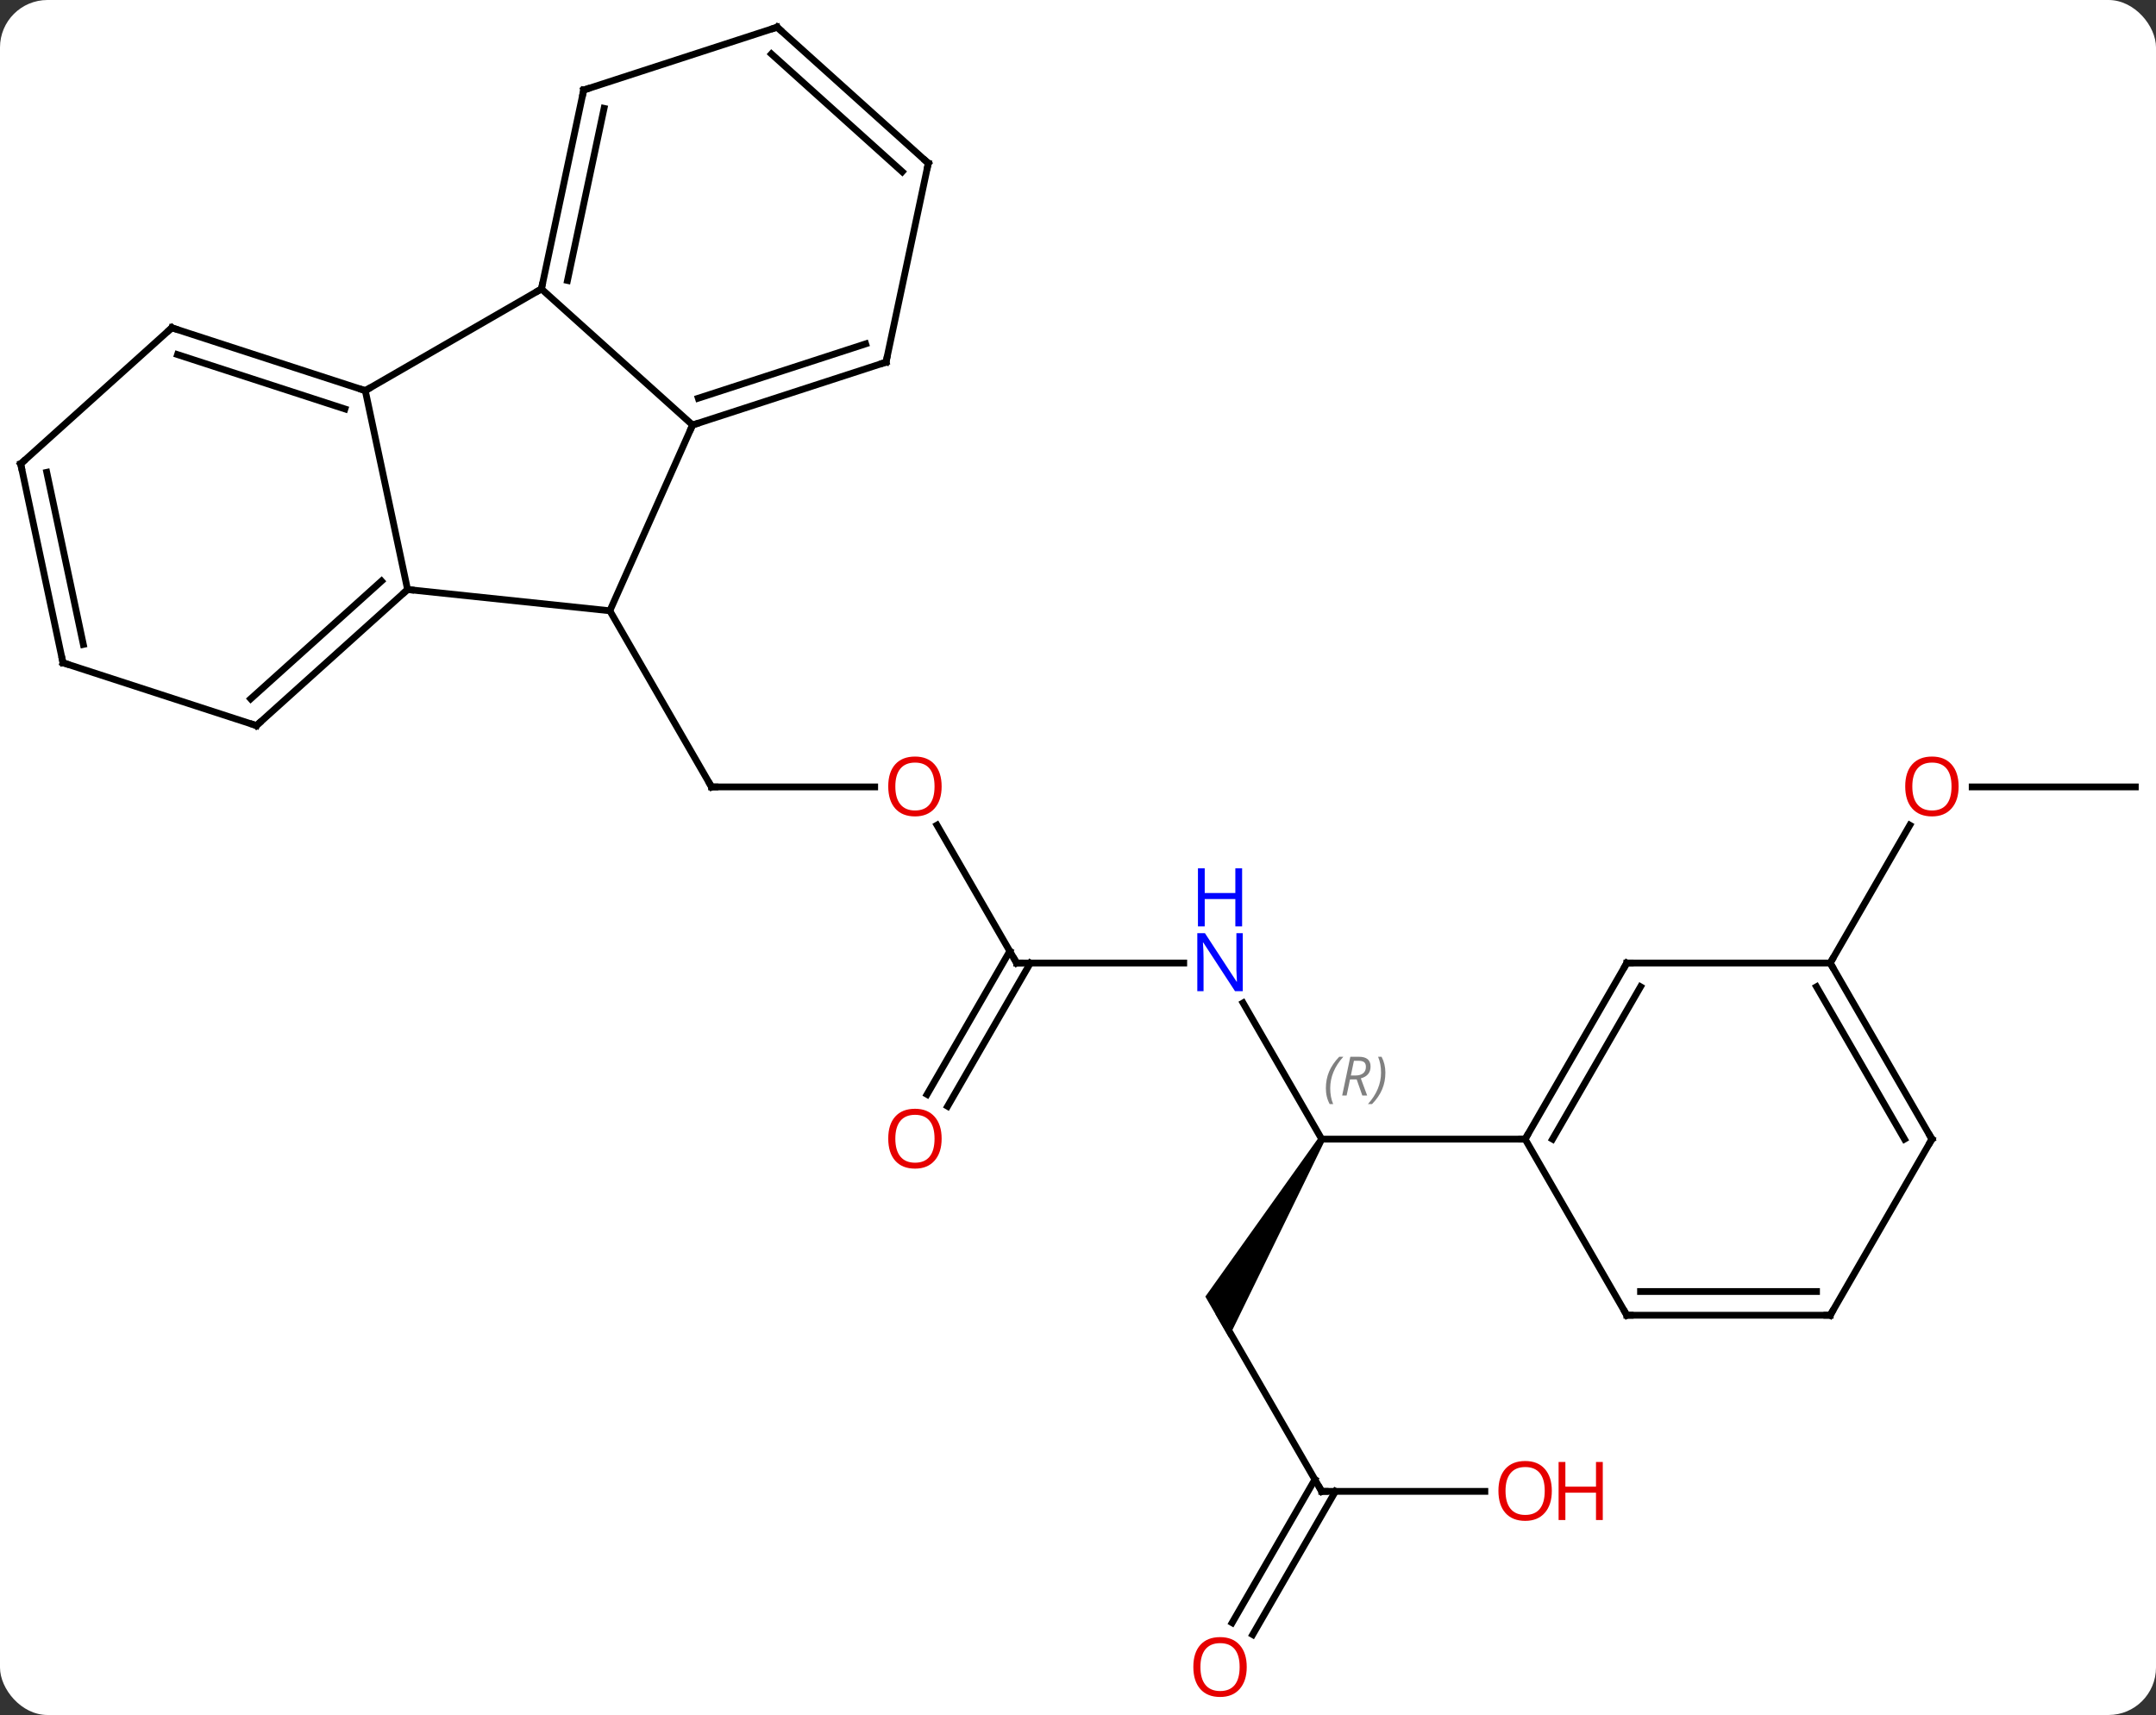 <svg width="318" viewBox="0 0 318 253" style="fill-opacity:1; color-rendering:auto; color-interpolation:auto; text-rendering:auto; stroke:black; stroke-linecap:square; stroke-miterlimit:10; shape-rendering:auto; stroke-opacity:1; fill:black; stroke-dasharray:none; font-weight:normal; stroke-width:1; font-family:'Open Sans'; font-style:normal; stroke-linejoin:miter; font-size:12; stroke-dashoffset:0; image-rendering:auto;" height="253" class="cas-substance-image" xmlns:xlink="http://www.w3.org/1999/xlink" xmlns="http://www.w3.org/2000/svg"><rect x="0" y="0" width="318" height="253" fill="#333333" stroke="none"/><svg class="cas-substance-single-component"><rect y="0" x="0" width="318" stroke="none" ry="7" rx="7" height="253" fill="white" class="cas-substance-group"/><svg y="0" x="0" width="318" viewBox="0 0 318 253" style="fill:black;" height="253" class="cas-substance-single-component-image"><svg><g><g transform="translate(159,125)" style="text-rendering:geometricPrecision; color-rendering:optimizeQuality; color-interpolation:linearRGB; stroke-linecap:butt; image-rendering:optimizeQuality;"><line y2="-8.913" y1="-8.913" x2="-29.988" x1="-54.051" style="fill:none;"/><line y2="-34.896" y1="-8.913" x2="-69.051" x1="-54.051" style="fill:none;"/><line y2="17.067" y1="-3.277" x2="-9.051" x1="-20.797" style="fill:none;"/><line y2="17.067" y1="17.067" x2="15.597" x1="-9.051" style="fill:none;"/><line y2="36.45" y1="15.317" x2="-22.263" x1="-10.061" style="fill:none;"/><line y2="38.2" y1="17.067" x2="-19.232" x1="-7.03" style="fill:none;"/><line y2="43.047" y1="22.955" x2="35.949" x1="24.349" style="fill:none;"/><path style="stroke:none;" d="M35.516 42.797 L36.382 43.297 L22.248 72.277 L18.784 66.277 Z"/><line y2="43.047" y1="43.047" x2="65.949" x1="35.949" style="fill:none;"/><line y2="95.01" y1="69.027" x2="35.949" x1="20.949" style="fill:none;"/><line y2="95.01" y1="95.01" x2="60.011" x1="35.949" style="fill:none;"/><line y2="114.393" y1="93.26" x2="22.737" x1="34.939" style="fill:none;"/><line y2="116.143" y1="95.01" x2="25.768" x1="37.97" style="fill:none;"/><line y2="-8.913" y1="-8.913" x2="155.949" x1="131.887" style="fill:none;"/><line y2="17.067" y1="-3.265" x2="110.949" x1="122.688" style="fill:none;"/><line y2="-38.031" y1="-34.896" x2="-98.886" x1="-69.051" style="fill:none;"/><line y2="-62.301" y1="-34.896" x2="-56.847" x1="-69.051" style="fill:none;"/><line y2="-67.374" y1="-38.031" x2="-105.123" x1="-98.886" style="fill:none;"/><line y2="-17.958" y1="-38.031" x2="-121.179" x1="-98.886" style="fill:none;"/><line y2="-21.911" y1="-39.28" x2="-122.019" x1="-102.73" style="fill:none;"/><line y2="-82.374" y1="-62.301" x2="-79.143" x1="-56.847" style="fill:none;"/><line y2="-71.571" y1="-62.301" x2="-28.317" x1="-56.847" style="fill:none;"/><line y2="-74.275" y1="-66.254" x2="-31.32" x1="-56.007" style="fill:none;"/><line y2="-82.374" y1="-67.374" x2="-79.143" x1="-105.123" style="fill:none;"/><line y2="-76.644" y1="-67.374" x2="-133.656" x1="-105.123" style="fill:none;"/><line y2="-72.691" y1="-64.67" x2="-132.816" x1="-108.126" style="fill:none;"/><line y2="-27.228" y1="-17.958" x2="-149.712" x1="-121.179" style="fill:none;"/><line y2="-111.72" y1="-82.374" x2="-72.906" x1="-79.143" style="fill:none;"/><line y2="-109.016" y1="-83.623" x2="-69.903" x1="-75.299" style="fill:none;"/><line y2="-100.917" y1="-71.571" x2="-22.08" x1="-28.317" style="fill:none;"/><line y2="-56.571" y1="-76.644" x2="-155.949" x1="-133.656" style="fill:none;"/><line y2="-56.571" y1="-27.228" x2="-155.949" x1="-149.712" style="fill:none;"/><line y2="-55.322" y1="-29.932" x2="-152.105" x1="-146.709" style="fill:none;"/><line y2="-120.99" y1="-111.72" x2="-44.373" x1="-72.906" style="fill:none;"/><line y2="-120.99" y1="-100.917" x2="-44.373" x1="-22.08" style="fill:none;"/><line y2="-117.037" y1="-99.668" x2="-45.213" x1="-25.924" style="fill:none;"/><line y2="17.067" y1="43.047" x2="80.949" x1="65.949" style="fill:none;"/><line y2="20.567" y1="43.047" x2="82.97" x1="69.99" style="fill:none;"/><line y2="69.027" y1="43.047" x2="80.949" x1="65.949" style="fill:none;"/><line y2="17.067" y1="17.067" x2="110.949" x1="80.949" style="fill:none;"/><line y2="69.027" y1="69.027" x2="110.949" x1="80.949" style="fill:none;"/><line y2="65.527" y1="65.527" x2="108.928" x1="82.97" style="fill:none;"/><line y2="43.047" y1="17.067" x2="125.949" x1="110.949" style="fill:none;"/><line y2="43.047" y1="20.567" x2="121.907" x1="108.928" style="fill:none;"/><line y2="43.047" y1="69.027" x2="125.949" x1="110.949" style="fill:none;"/><path style="fill:none; stroke-miterlimit:5;" d="M-53.551 -8.913 L-54.051 -8.913 L-54.301 -9.346"/></g><g transform="translate(159,125)" style="stroke-linecap:butt; fill:rgb(230,0,0); text-rendering:geometricPrecision; color-rendering:optimizeQuality; image-rendering:optimizeQuality; font-family:'Open Sans'; stroke:rgb(230,0,0); color-interpolation:linearRGB; stroke-miterlimit:5;"><path style="stroke:none;" d="M-20.113 -8.983 Q-20.113 -6.921 -21.153 -5.741 Q-22.192 -4.561 -24.035 -4.561 Q-25.926 -4.561 -26.957 -5.726 Q-27.988 -6.89 -27.988 -8.999 Q-27.988 -11.093 -26.957 -12.241 Q-25.926 -13.39 -24.035 -13.39 Q-22.176 -13.39 -21.145 -12.218 Q-20.113 -11.046 -20.113 -8.983 ZM-26.942 -8.983 Q-26.942 -7.249 -26.199 -6.343 Q-25.457 -5.436 -24.035 -5.436 Q-22.613 -5.436 -21.887 -6.335 Q-21.16 -7.233 -21.16 -8.983 Q-21.16 -10.718 -21.887 -11.608 Q-22.613 -12.499 -24.035 -12.499 Q-25.457 -12.499 -26.199 -11.601 Q-26.942 -10.702 -26.942 -8.983 Z"/><path style="fill:none; stroke:black;" d="M-9.301 16.634 L-9.051 17.067 L-8.551 17.067"/><path style="fill:rgb(0,5,255); stroke:none;" d="M24.301 21.223 L23.16 21.223 L18.472 14.036 L18.426 14.036 Q18.519 15.301 18.519 16.348 L18.519 21.223 L17.597 21.223 L17.597 12.661 L18.722 12.661 L23.394 19.817 L23.441 19.817 Q23.441 19.661 23.394 18.801 Q23.347 17.942 23.363 17.567 L23.363 12.661 L24.301 12.661 L24.301 21.223 Z"/><path style="fill:rgb(0,5,255); stroke:none;" d="M24.207 11.661 L23.207 11.661 L23.207 7.63 L18.691 7.63 L18.691 11.661 L17.691 11.661 L17.691 3.098 L18.691 3.098 L18.691 6.739 L23.207 6.739 L23.207 3.098 L24.207 3.098 L24.207 11.661 Z"/><path style="stroke:none;" d="M-20.113 42.977 Q-20.113 45.039 -21.153 46.219 Q-22.192 47.399 -24.035 47.399 Q-25.926 47.399 -26.957 46.234 Q-27.988 45.07 -27.988 42.961 Q-27.988 40.867 -26.957 39.719 Q-25.926 38.57 -24.035 38.57 Q-22.176 38.57 -21.145 39.742 Q-20.113 40.914 -20.113 42.977 ZM-26.942 42.977 Q-26.942 44.711 -26.199 45.617 Q-25.457 46.524 -24.035 46.524 Q-22.613 46.524 -21.887 45.625 Q-21.16 44.727 -21.16 42.977 Q-21.16 41.242 -21.887 40.352 Q-22.613 39.461 -24.035 39.461 Q-25.457 39.461 -26.199 40.359 Q-26.942 41.258 -26.942 42.977 Z"/></g><g transform="translate(159,125)" style="stroke-linecap:butt; font-size:8.4px; fill:gray; text-rendering:geometricPrecision; image-rendering:optimizeQuality; color-rendering:optimizeQuality; font-family:'Open Sans'; font-style:italic; stroke:gray; color-interpolation:linearRGB; stroke-miterlimit:5;"><path style="stroke:none;" d="M36.56 35.551 Q36.56 34.223 37.029 33.098 Q37.498 31.973 38.529 30.895 L39.139 30.895 Q38.17 31.957 37.685 33.129 Q37.201 34.301 37.201 35.535 Q37.201 36.863 37.639 37.879 L37.123 37.879 Q36.56 36.848 36.56 35.551 ZM40.12 34.238 L39.62 36.613 L38.964 36.613 L40.167 30.895 L41.417 30.895 Q43.152 30.895 43.152 32.332 Q43.152 33.691 41.714 34.082 L42.652 36.613 L41.933 36.613 L41.105 34.238 L40.12 34.238 ZM40.699 31.488 Q40.308 33.41 40.245 33.66 L40.902 33.66 Q41.652 33.66 42.058 33.332 Q42.464 33.004 42.464 32.379 Q42.464 31.91 42.206 31.699 Q41.949 31.488 41.355 31.488 L40.699 31.488 ZM45.338 33.238 Q45.338 34.566 44.861 35.699 Q44.385 36.832 43.369 37.879 L42.76 37.879 Q44.697 35.723 44.697 33.238 Q44.697 31.91 44.26 30.895 L44.775 30.895 Q45.338 31.957 45.338 33.238 Z"/><path style="fill:none; stroke:black;" d="M35.699 94.577 L35.949 95.01 L36.449 95.01"/></g><g transform="translate(159,125)" style="stroke-linecap:butt; fill:rgb(230,0,0); text-rendering:geometricPrecision; color-rendering:optimizeQuality; image-rendering:optimizeQuality; font-family:'Open Sans'; stroke:rgb(230,0,0); color-interpolation:linearRGB; stroke-miterlimit:5;"><path style="stroke:none;" d="M69.886 94.94 Q69.886 97.002 68.847 98.182 Q67.808 99.362 65.965 99.362 Q64.074 99.362 63.043 98.198 Q62.011 97.033 62.011 94.924 Q62.011 92.83 63.043 91.682 Q64.074 90.533 65.965 90.533 Q67.824 90.533 68.855 91.705 Q69.886 92.877 69.886 94.94 ZM63.058 94.94 Q63.058 96.674 63.801 97.58 Q64.543 98.487 65.965 98.487 Q67.386 98.487 68.113 97.588 Q68.84 96.69 68.84 94.94 Q68.84 93.205 68.113 92.315 Q67.386 91.424 65.965 91.424 Q64.543 91.424 63.801 92.323 Q63.058 93.221 63.058 94.94 Z"/><path style="stroke:none;" d="M77.402 99.237 L76.402 99.237 L76.402 95.205 L71.886 95.205 L71.886 99.237 L70.886 99.237 L70.886 90.674 L71.886 90.674 L71.886 94.315 L76.402 94.315 L76.402 90.674 L77.402 90.674 L77.402 99.237 Z"/><path style="stroke:none;" d="M24.887 120.92 Q24.887 122.982 23.847 124.162 Q22.808 125.342 20.965 125.342 Q19.074 125.342 18.043 124.177 Q17.012 123.013 17.012 120.904 Q17.012 118.81 18.043 117.662 Q19.074 116.513 20.965 116.513 Q22.824 116.513 23.855 117.685 Q24.887 118.857 24.887 120.92 ZM18.058 120.92 Q18.058 122.654 18.801 123.56 Q19.543 124.467 20.965 124.467 Q22.387 124.467 23.113 123.568 Q23.84 122.67 23.84 120.92 Q23.84 119.185 23.113 118.295 Q22.387 117.404 20.965 117.404 Q19.543 117.404 18.801 118.302 Q18.058 119.201 18.058 120.92 Z"/><path style="stroke:none;" d="M129.887 -8.983 Q129.887 -6.921 128.847 -5.741 Q127.808 -4.561 125.965 -4.561 Q124.074 -4.561 123.043 -5.726 Q122.011 -6.89 122.011 -8.999 Q122.011 -11.093 123.043 -12.241 Q124.074 -13.39 125.965 -13.39 Q127.824 -13.39 128.855 -12.218 Q129.887 -11.046 129.887 -8.983 ZM123.058 -8.983 Q123.058 -7.249 123.801 -6.343 Q124.543 -5.436 125.965 -5.436 Q127.386 -5.436 128.113 -6.335 Q128.84 -7.233 128.84 -8.983 Q128.84 -10.718 128.113 -11.608 Q127.386 -12.499 125.965 -12.499 Q124.543 -12.499 123.801 -11.601 Q123.058 -10.702 123.058 -8.983 Z"/><path style="fill:none; stroke:black;" d="M-99.258 -37.696 L-98.886 -38.031 L-98.389 -37.979"/><path style="fill:none; stroke:black;" d="M-56.371 -62.456 L-56.847 -62.301 L-57.05 -61.844"/><path style="fill:none; stroke:black;" d="M-105.599 -67.528 L-105.123 -67.374 L-104.69 -67.624"/><path style="fill:none; stroke:black;" d="M-120.807 -18.293 L-121.179 -17.958 L-121.654 -18.113"/><path style="fill:none; stroke:black;" d="M-79.039 -82.863 L-79.143 -82.374 L-79.576 -82.124"/><path style="fill:none; stroke:black;" d="M-28.793 -71.416 L-28.317 -71.571 L-28.213 -72.06"/><path style="fill:none; stroke:black;" d="M-133.18 -76.49 L-133.656 -76.644 L-134.028 -76.309"/><path style="fill:none; stroke:black;" d="M-149.237 -27.073 L-149.712 -27.228 L-149.816 -27.717"/><path style="fill:none; stroke:black;" d="M-73.01 -111.231 L-72.906 -111.72 L-72.43 -111.874"/><path style="fill:none; stroke:black;" d="M-22.184 -100.428 L-22.08 -100.917 L-22.452 -101.252"/><path style="fill:none; stroke:black;" d="M-155.577 -56.906 L-155.949 -56.571 L-155.845 -56.082"/><path style="fill:none; stroke:black;" d="M-44.849 -120.835 L-44.373 -120.99 L-44.001 -120.655"/><path style="fill:none; stroke:black;" d="M66.199 42.614 L65.949 43.047 L65.449 43.047"/><path style="fill:none; stroke:black;" d="M80.699 17.5 L80.949 17.067 L81.449 17.067"/><path style="fill:none; stroke:black;" d="M80.699 68.594 L80.949 69.027 L81.449 69.027"/><path style="fill:none; stroke:black;" d="M111.199 17.5 L110.949 17.067 L111.199 16.634"/><path style="fill:none; stroke:black;" d="M110.449 69.027 L110.949 69.027 L111.199 68.594"/><path style="fill:none; stroke:black;" d="M125.699 42.614 L125.949 43.047 L125.699 43.48"/></g></g></svg></svg></svg></svg>